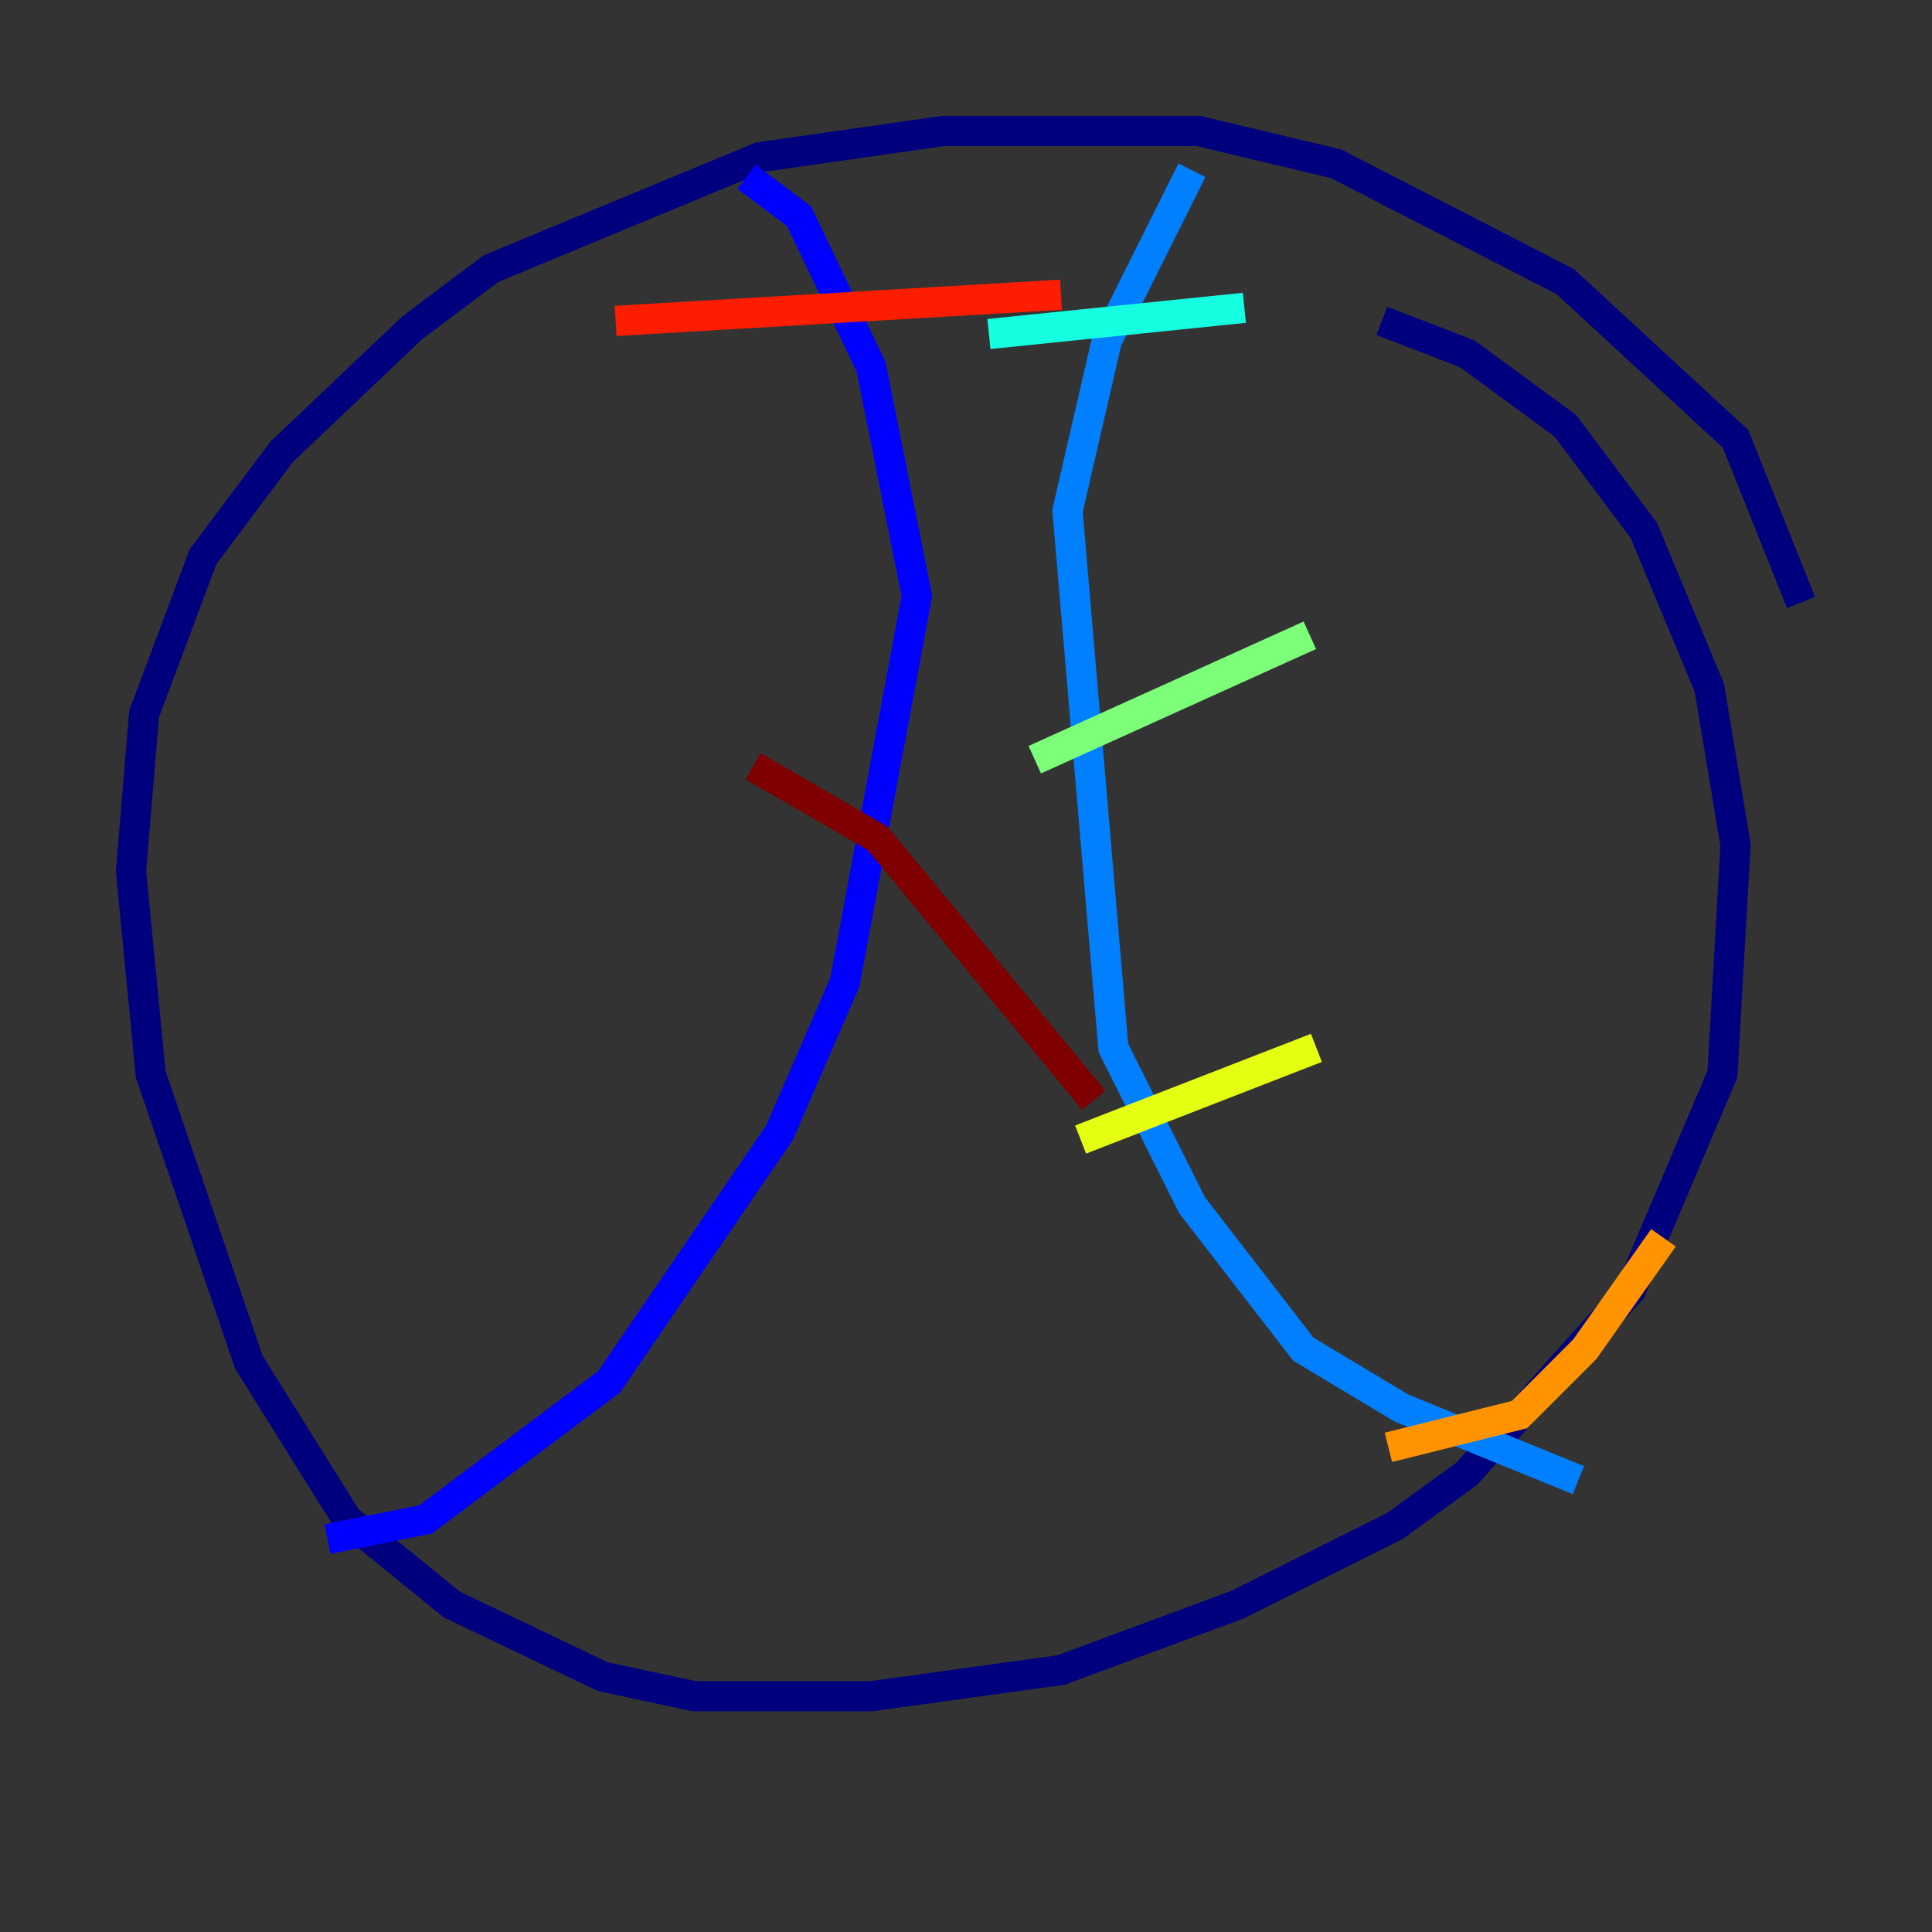 <?xml version="1.0" encoding="utf-8" ?>
<svg baseProfile="tiny" height="128" version="1.2" viewBox="0,0,128,128" width="128" xmlns="http://www.w3.org/2000/svg" xmlns:ev="http://www.w3.org/2001/xml-events" xmlns:xlink="http://www.w3.org/1999/xlink"><rect x="0" y="0" width="128" height="128" fill="#333333" stroke="none"/><defs /><polyline fill="none" points="119.322,39.919 114.983,29.071 103.702,18.658 88.515,10.848 79.403,8.678 62.481,8.678 50.332,10.414 32.542,17.79 27.336,21.695 18.658,29.939 13.451,36.881 9.546,47.295 8.678,57.709 9.98,71.159 16.488,90.251 22.997,100.664 29.939,106.305 39.919,111.078 45.993,112.38 57.709,112.38 70.291,110.644 82.007,106.305 92.42,101.098 97.193,97.627 108.041,85.478 114.115,71.159 114.983,55.973 113.248,45.559 108.909,35.146 103.702,28.203 97.193,23.43 91.552,21.261" stroke="#00007f" stroke-width="2" /><polyline fill="none" points="49.464,11.715 52.936,14.319 57.709,24.298 60.746,39.485 55.973,65.085 51.634,75.064 40.352,91.552 28.203,100.664 21.695,101.966" stroke="#0000ff" stroke-width="2" /><polyline fill="none" points="78.969,11.281 73.329,22.563 70.725,33.844 73.763,69.424 78.969,79.837 86.346,89.383 92.854,93.288 104.57,98.061" stroke="#0080ff" stroke-width="2" /><polyline fill="none" points="65.519,22.129 82.441,20.393" stroke="#15ffe1" stroke-width="2" /><polyline fill="none" points="68.556,50.332 86.78,42.088" stroke="#7cff79" stroke-width="2" /><polyline fill="none" points="71.593,75.498 87.214,69.424" stroke="#e4ff12" stroke-width="2" /><polyline fill="none" points="91.986,95.891 100.664,93.722 105.003,89.383 110.21,82.007" stroke="#ff9400" stroke-width="2" /><polyline fill="none" points="40.786,21.261 70.291,19.525" stroke="#ff1d00" stroke-width="2" /><polyline fill="none" points="49.898,50.766 58.142,55.539 72.461,72.895" stroke="#7f0000" stroke-width="2" /></svg>